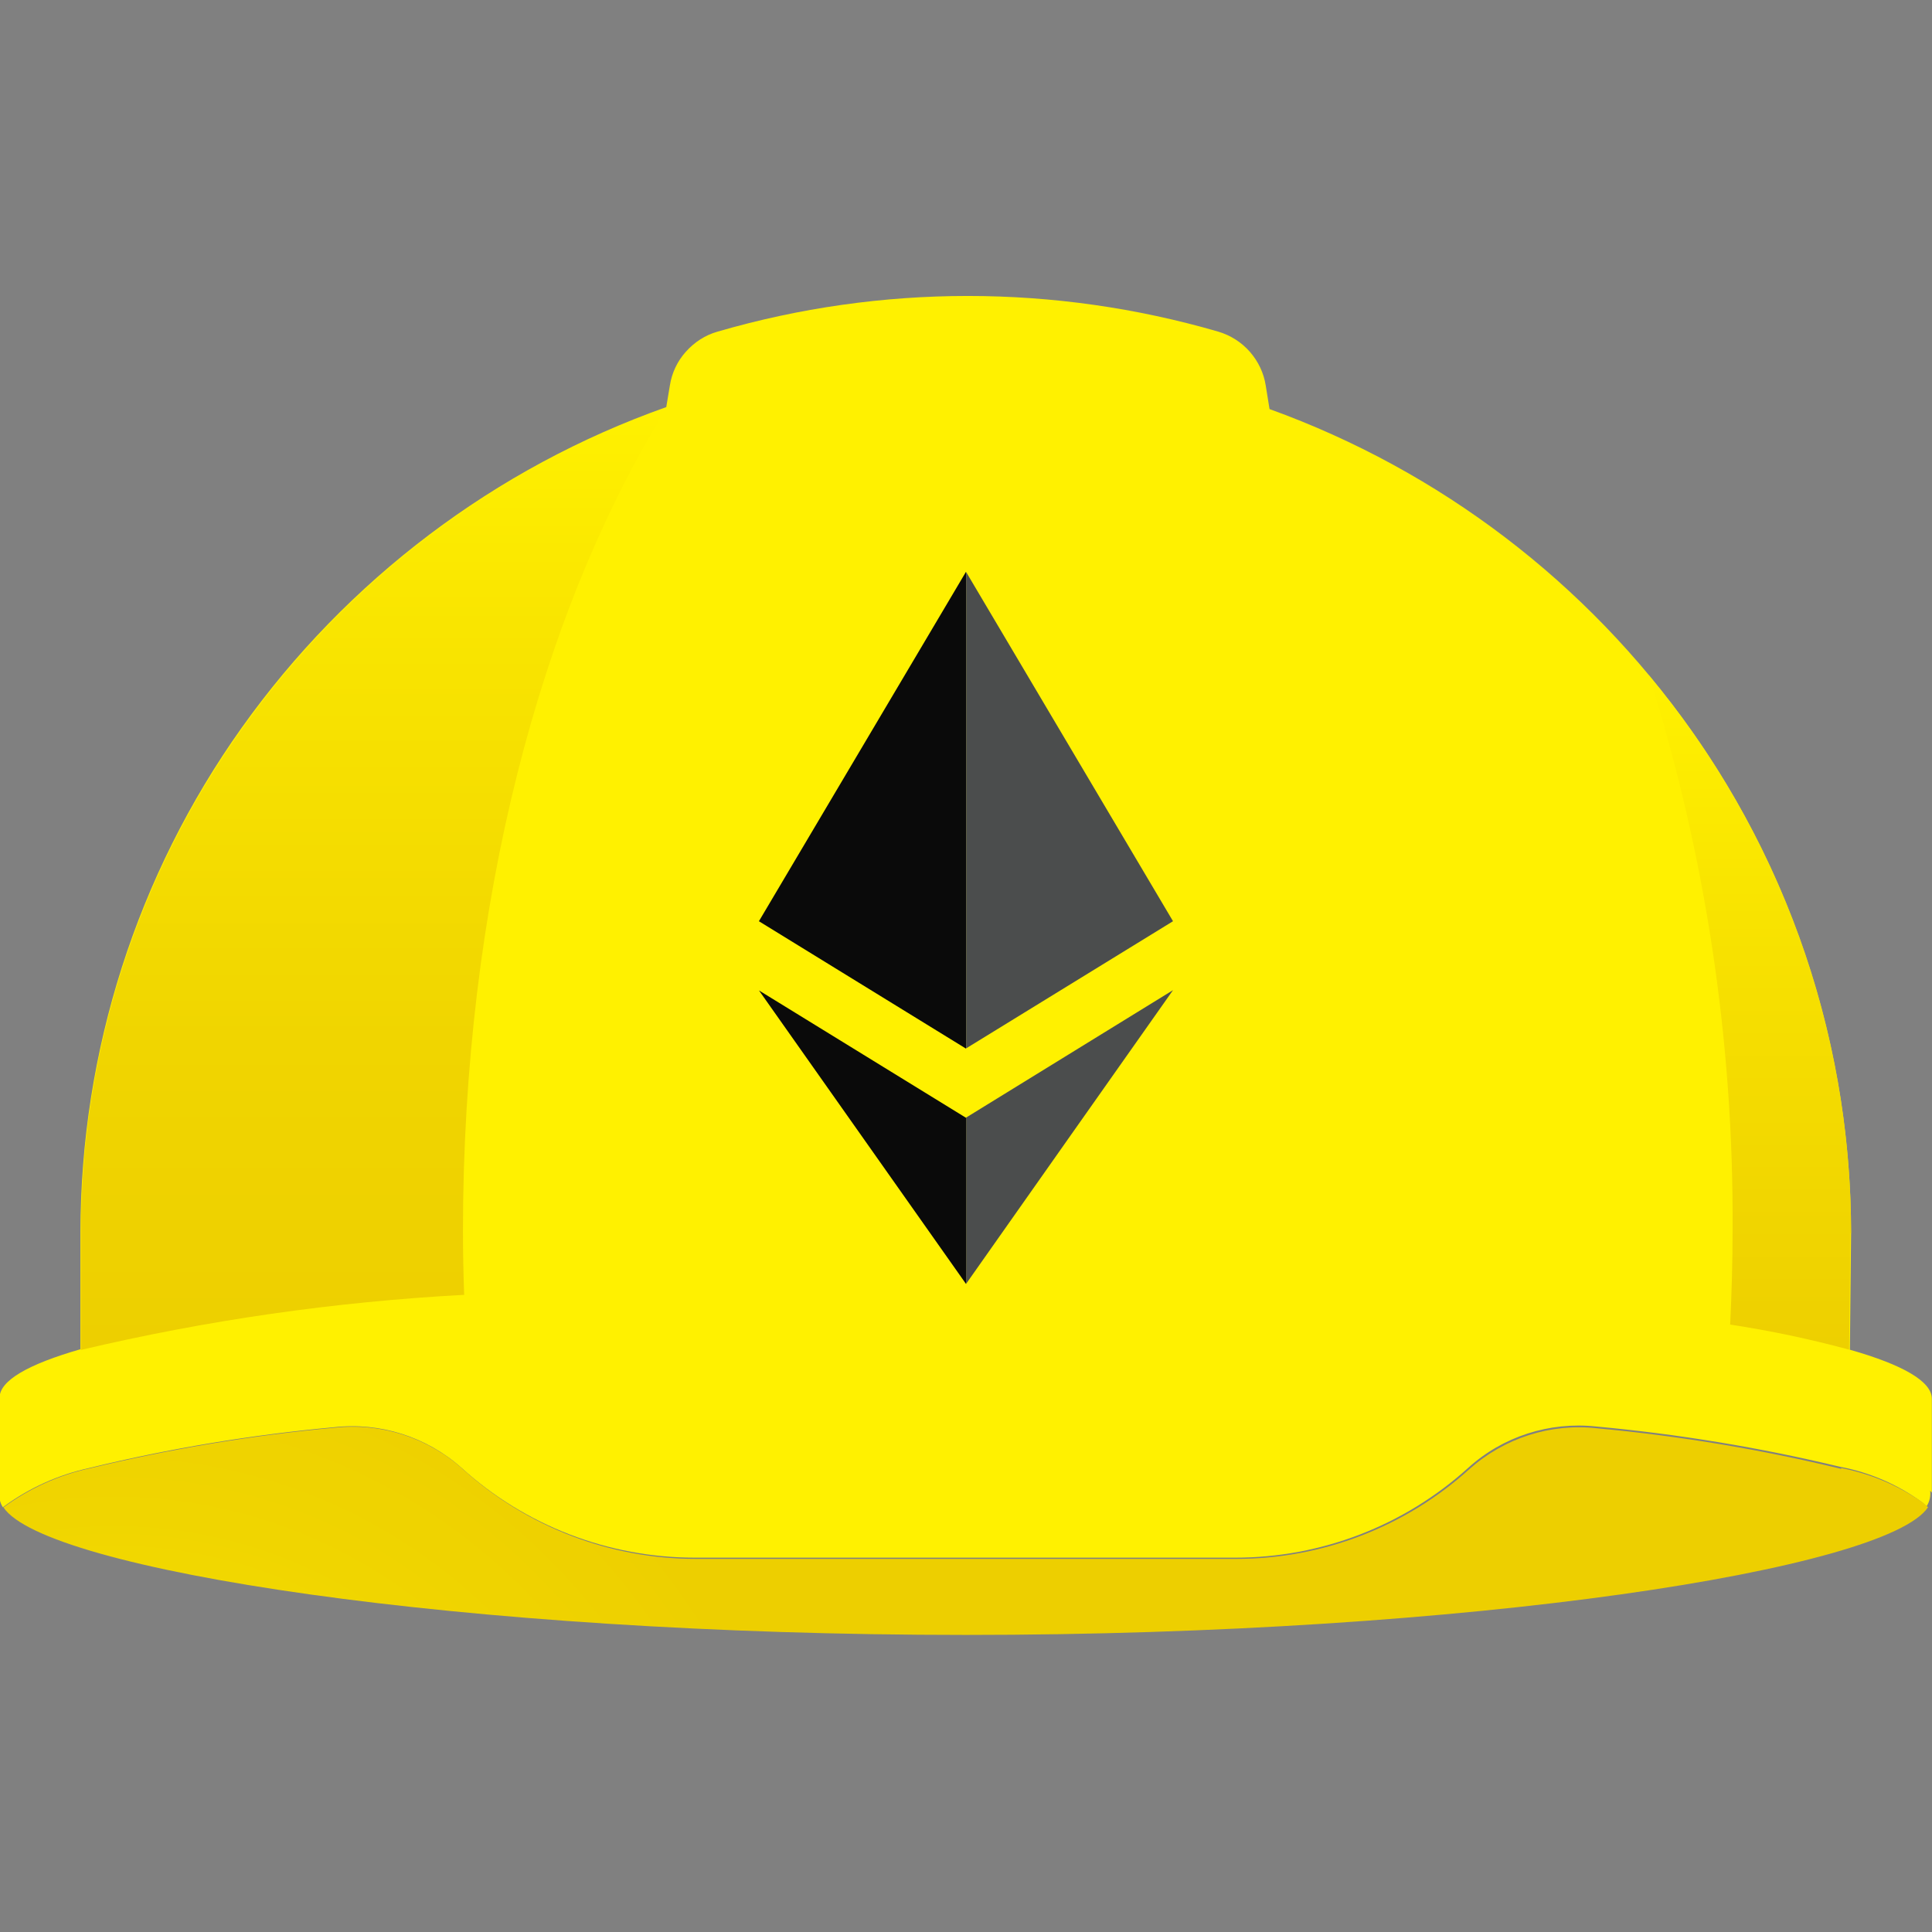 <svg viewBox="0 0 128 128" xmlns="http://www.w3.org/2000/svg"><rect x="0" y="0" width="128" height="128" fill="#808080" stroke="none"/><defs><linearGradient id="a" x1="10.561" x2="10.561" gradientUnits="userSpaceOnUse" y1="30.514" y2="6.186" gradientTransform="translate(-2.326 11.158) scale(2.566)"><stop offset="0%" stop-color="#EDCF00"/><stop offset="33%" stop-color="#F0D500"/><stop offset="77%" stop-color="#F9E500"/><stop offset="100%" stop-color="#FFF100"/></linearGradient><linearGradient id="b" x1="46.089" x2="46.089" gradientUnits="userSpaceOnUse" y1="30.692" y2="13.092" gradientTransform="translate(-2.326 11.158) scale(2.566)"><stop offset="0%" stop-color="#EDCF00"/><stop offset="59%" stop-color="#F7E100"/><stop offset="100%" stop-color="#FFF100"/></linearGradient><radialGradient id="c" cx="0" fr="0" fx="0" fy="0" gradientUnits="userSpaceOnUse" cy="0" r="1" gradientTransform="matrix(47.576 0 0 47.252 7.172 132.114)"><stop offset="0%" stop-color="#FFF100"/><stop offset="23%" stop-color="#F9E500"/><stop offset="67%" stop-color="#F0D500"/><stop offset="100%" stop-color="#EDCF00"/></radialGradient></defs><path fill="#FFF100" d="M127.99 98.893v-6.22c0-1.16-1.95-2.26-5.43-3.25l.08-7.74v0c-.01-11.93-3.71-23.56-10.59-33.3l0-.001c-6.92-9.79-16.67-17.21-27.94-21.28l-.25-1.55v-.001c-.13-.84-.5-1.61-1.05-2.24v0c-.56-.64-1.29-1.1-2.1-1.34v0c-10.84-3.15-22.34-3.15-33.167 0 -.82.23-1.54.7-2.1 1.33h-.001c-.56.62-.93 1.4-1.06 2.23l-.24 1.44 0 0C32.8 30.99 22.98 38.42 16.01 48.22l0-.001C9.07 57.98 5.34 69.66 5.33 81.63v7.76C1.89 90.38-.03 91.46-.03 92.61v6.21H-.03c-.06.36.02.73.22 1.04h0c1.71-1.27 3.68-2.16 5.76-2.61l-.001-.001c5.31-1.29 10.72-2.19 16.17-2.69v0c3.08-.35 6.17.64 8.48 2.71H30.6c4.22 3.82 9.72 5.93 15.42 5.93h35.83v0c5.69 0 11.19-2.12 15.41-5.94v0c2.3-2.09 5.39-3.08 8.48-2.75v0c5.44.5 10.85 1.39 16.17 2.67h0c1.97.37 3.84 1.18 5.46 2.37 .09.09.2.17.27.25v0c.2-.31.28-.67.24-1.04Z"/><path fill="url(#a)" d="M30.752 85.818h0c-.05-1.44-.08-2.87-.08-4.3 .01-21.6 5.11-40.97 13.503-54.5l0 0c-11.34 4.02-21.16 11.44-28.13 21.25l-.001 0C9.1 58.028 5.37 69.69 5.36 81.678v7.76l-.001-.001c8.33-1.97 16.82-3.19 25.38-3.65Z"/><path fill="url(#b)" d="M122.639 81.697h-.001c.01-13.51-4.73-26.59-13.39-36.95h0c3.75 11.88 5.62 24.29 5.54 36.76 0 2.1-.06 4.18-.16 6.25v0c2.65.4 5.29.96 7.88 1.66l.09-7.73Z"/><path fill="url(#c)" d="M122 97.32v0c-5.32-1.29-10.73-2.19-16.18-2.69v0c-3.09-.35-6.18.65-8.488 2.72v0c-4.23 3.82-9.73 5.93-15.42 5.93H46.09v0c-5.7 0-11.19-2.12-15.42-5.94v-.001c-2.31-2.09-5.4-3.09-8.49-2.75v-.001c-5.45.5-10.86 1.4-16.18 2.68l0 0c-2.09.45-4.05 1.34-5.77 2.6 2.72 4.12 30.234 8.45 63.758 8.45 33.52 0 61.02-4.35 63.75-8.46 -.1-.09-.2-.17-.28-.26v-.001c-1.65-1.17-3.52-1.96-5.5-2.34Z"/><path fill="#0A0A0A" d="M64 37.882L50.28 61.034 64 69.474v-31.6Z"/><path fill="#4B4D4D" d="M64.005 37.89v31.57l13.71-8.427Zm0 36.16v11.01c.25-.37 13.71-19.46 13.71-19.46l-13.72 8.45Z"/><path fill="#0A0A0A" d="M64.005 74.06l-13.72-8.44 13.72 19.45V74.05Z"/></svg>